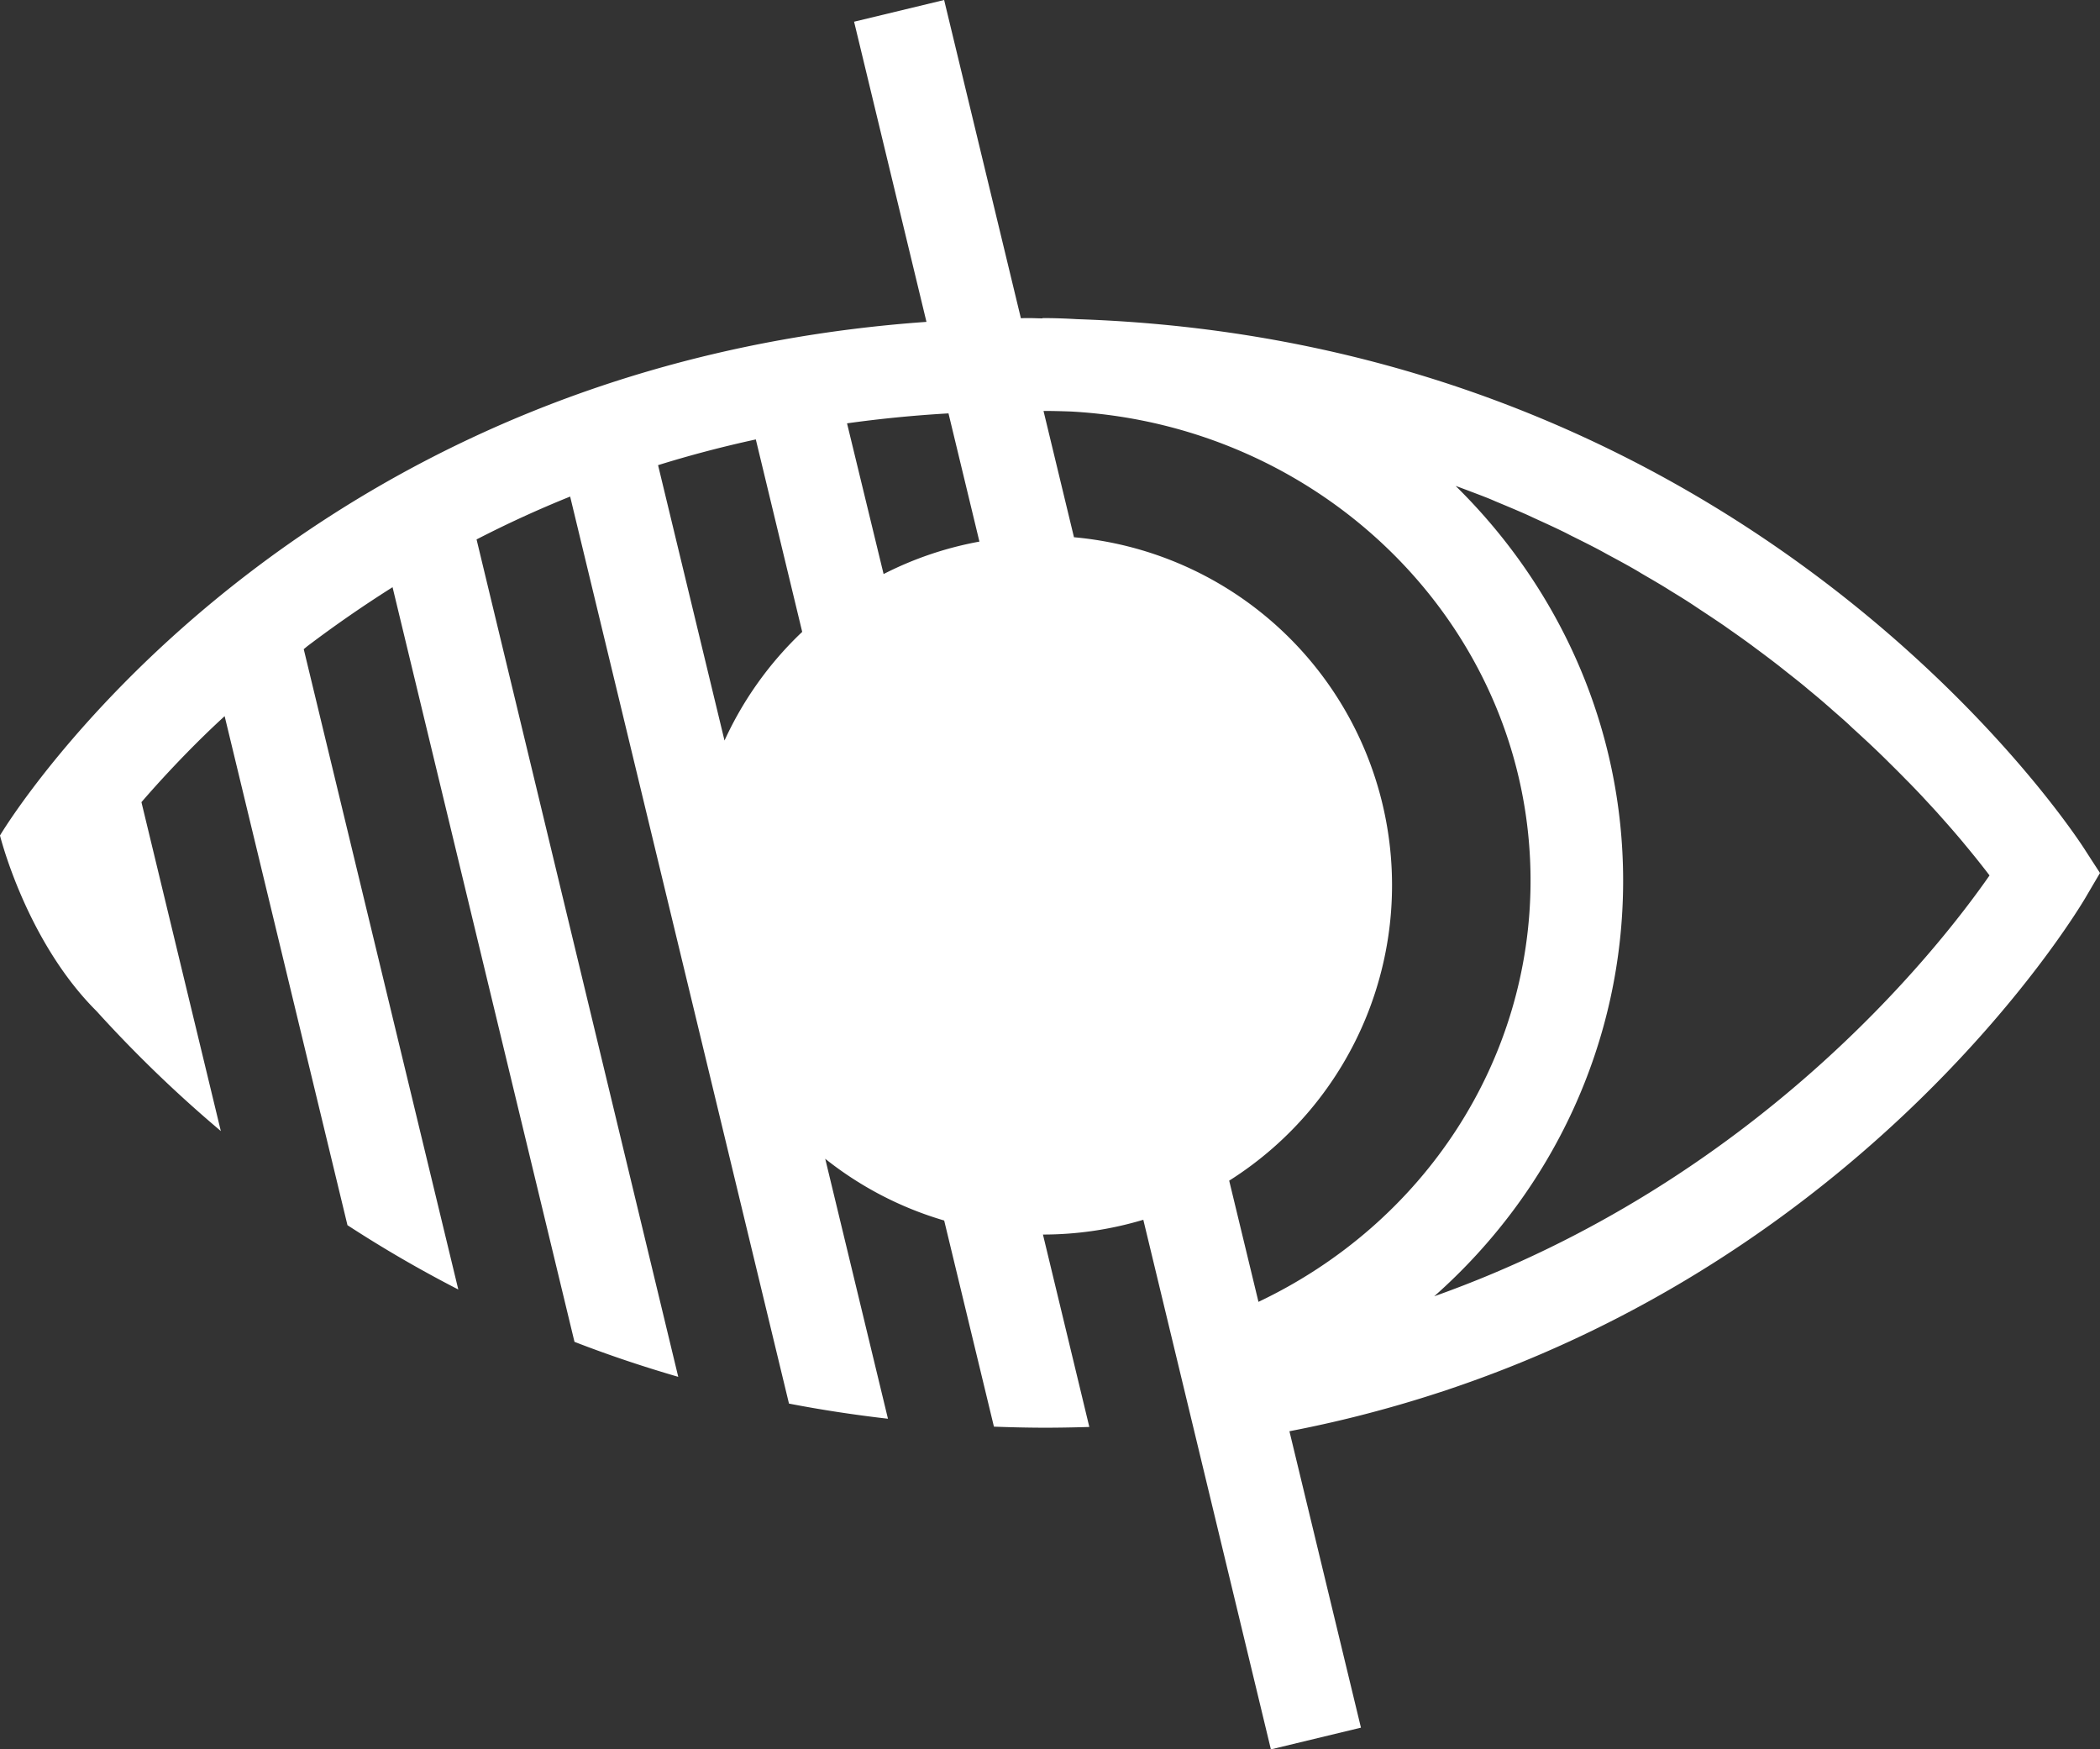 <svg xmlns="http://www.w3.org/2000/svg" width="99.698" height="83.046" viewBox="0 0 99.698 83.046">
<rect x="0" y="0" width="99.698" height="83.046" fill="#333333" stroke="none"/>
<path fill="#FFFFFF" d="M 99.698,41.443 99.266,40.779 98.961,40.306 C 98.315,39.299 83.082,16.209 51.126,15.151 c -0.54,-0.032 -1.085,-0.051 -1.633,-0.051 v 0.014 c -0.214,0 -0.42,-0.014 -0.634,-0.014 -0.133,0 -0.259,0 -0.392,0.008 L 44.823,0 l -4.275,1.031 3.436,14.249 C 24.779,16.642 12.399,25.799 5.813,32.506 2.079,36.308 0.204,39.316 0,39.663 v 0 c 0,0 1.234,5.003 4.584,8.338 a 61.152,61.152 0 0 0 5.9,5.692 L 6.715,38.08 C 7.333,37.364 8.044,36.585 8.853,35.755 9.407,35.188 10.015,34.592 10.665,33.997 l 5.831,24.165 a 59.2,59.2 0 0 0 5.262,3.053 L 14.42,30.817 14.586,30.68 c 1.317,-0.997 2.671,-1.933 4.051,-2.804 l 8.637,35.824 c 1.573,0.611 3.214,1.163 4.926,1.661 L 22.625,25.608 q 2.174,-1.121 4.443,-2.035 l 10.389,43.058 q 2.275,0.44 4.699,0.719 L 39.178,55.01 a 16.536,16.536 0 0 0 5.647,2.93 l 2.362,9.786 c 0.807,0.03 1.623,0.05 2.453,0.05 0.701,0 1.39,-0.015 2.076,-0.035 l -2.202,-9.135 a 16.583,16.583 0 0 0 4.765,-0.701 l 6.057,25.141 4.275,-1.031 -3.395,-14.071 q 2.094,-0.404 4.064,-0.935 C 87.982,60.941 98.539,43.413 99.012,42.609 l 0.377,-0.643 z M 69.609,23.253 c 0.364,0.14 0.732,0.274 1.09,0.419 0.103,0.042 0.203,0.086 0.304,0.13 0.498,0.208 1.007,0.419 1.495,0.636 0.133,0.06 0.257,0.121 0.39,0.181 0.452,0.206 0.904,0.412 1.342,0.626 0.166,0.08 0.317,0.166 0.478,0.242 0.399,0.199 0.797,0.397 1.184,0.601 0.176,0.093 0.345,0.191 0.52,0.284 0.36,0.194 0.724,0.389 1.073,0.588 0.149,0.085 0.291,0.166 0.438,0.259 0.365,0.213 0.732,0.424 1.086,0.639 0.083,0.051 0.166,0.103 0.246,0.154 0.41,0.252 0.816,0.498 1.209,0.762 l 0.233,0.156 c 0.392,0.257 0.779,0.515 1.163,0.776 l 0.186,0.133 c 0.384,0.267 0.764,0.536 1.131,0.806 l 0.166,0.125 c 0.369,0.272 0.732,0.545 1.083,0.817 l 0.181,0.143 c 0.332,0.266 0.676,0.53 0.997,0.794 0.095,0.076 0.181,0.153 0.274,0.229 0.284,0.234 0.566,0.468 0.83,0.701 0.1,0.086 0.193,0.166 0.291,0.256 0.254,0.221 0.51,0.442 0.752,0.664 l 0.174,0.166 c 0.272,0.247 0.543,0.498 0.801,0.736 l 0.048,0.046 c 0.296,0.279 0.585,0.555 0.86,0.83 l 0.05,0.05 c 0.272,0.267 0.536,0.531 0.789,0.791 l 0.166,0.166 c 0.208,0.214 0.415,0.429 0.608,0.634 l 0.178,0.193 c 0.179,0.193 0.359,0.387 0.527,0.571 l 0.106,0.12 c 0.402,0.448 0.771,0.872 1.098,1.261 l 0.115,0.14 c 0.478,0.573 0.875,1.076 1.183,1.48 -2.506,3.598 -11.128,14.558 -26.364,19.979 5.617,-4.968 8.969,-12.065 8.969,-19.725 0,-7.298 -3.039,-13.918 -7.951,-18.743 0.166,0.056 0.332,0.123 0.502,0.184 z M 34.398,35.162 31.242,22.082 q 2.277,-0.708 4.641,-1.221 l 2.202,9.135 a 16.624,16.624 0 0 0 -3.694,5.17 z m 7.551,-7.911 -1.736,-7.154 q 2.372,-0.332 4.817,-0.473 l 1.468,6.087 a 16.466,16.466 0 0 0 -4.558,1.545 z m 9.037,-1.752 -1.445,-5.991 c 0.434,0 0.867,0.012 1.294,0.027 12.153,0.664 21.828,10.397 21.828,22.266 0,8.545 -5.033,16.255 -12.917,20.001 L 58.356,56.048 A 16.586,16.586 0 0 0 50.977,25.503 Z"
      />
</svg>